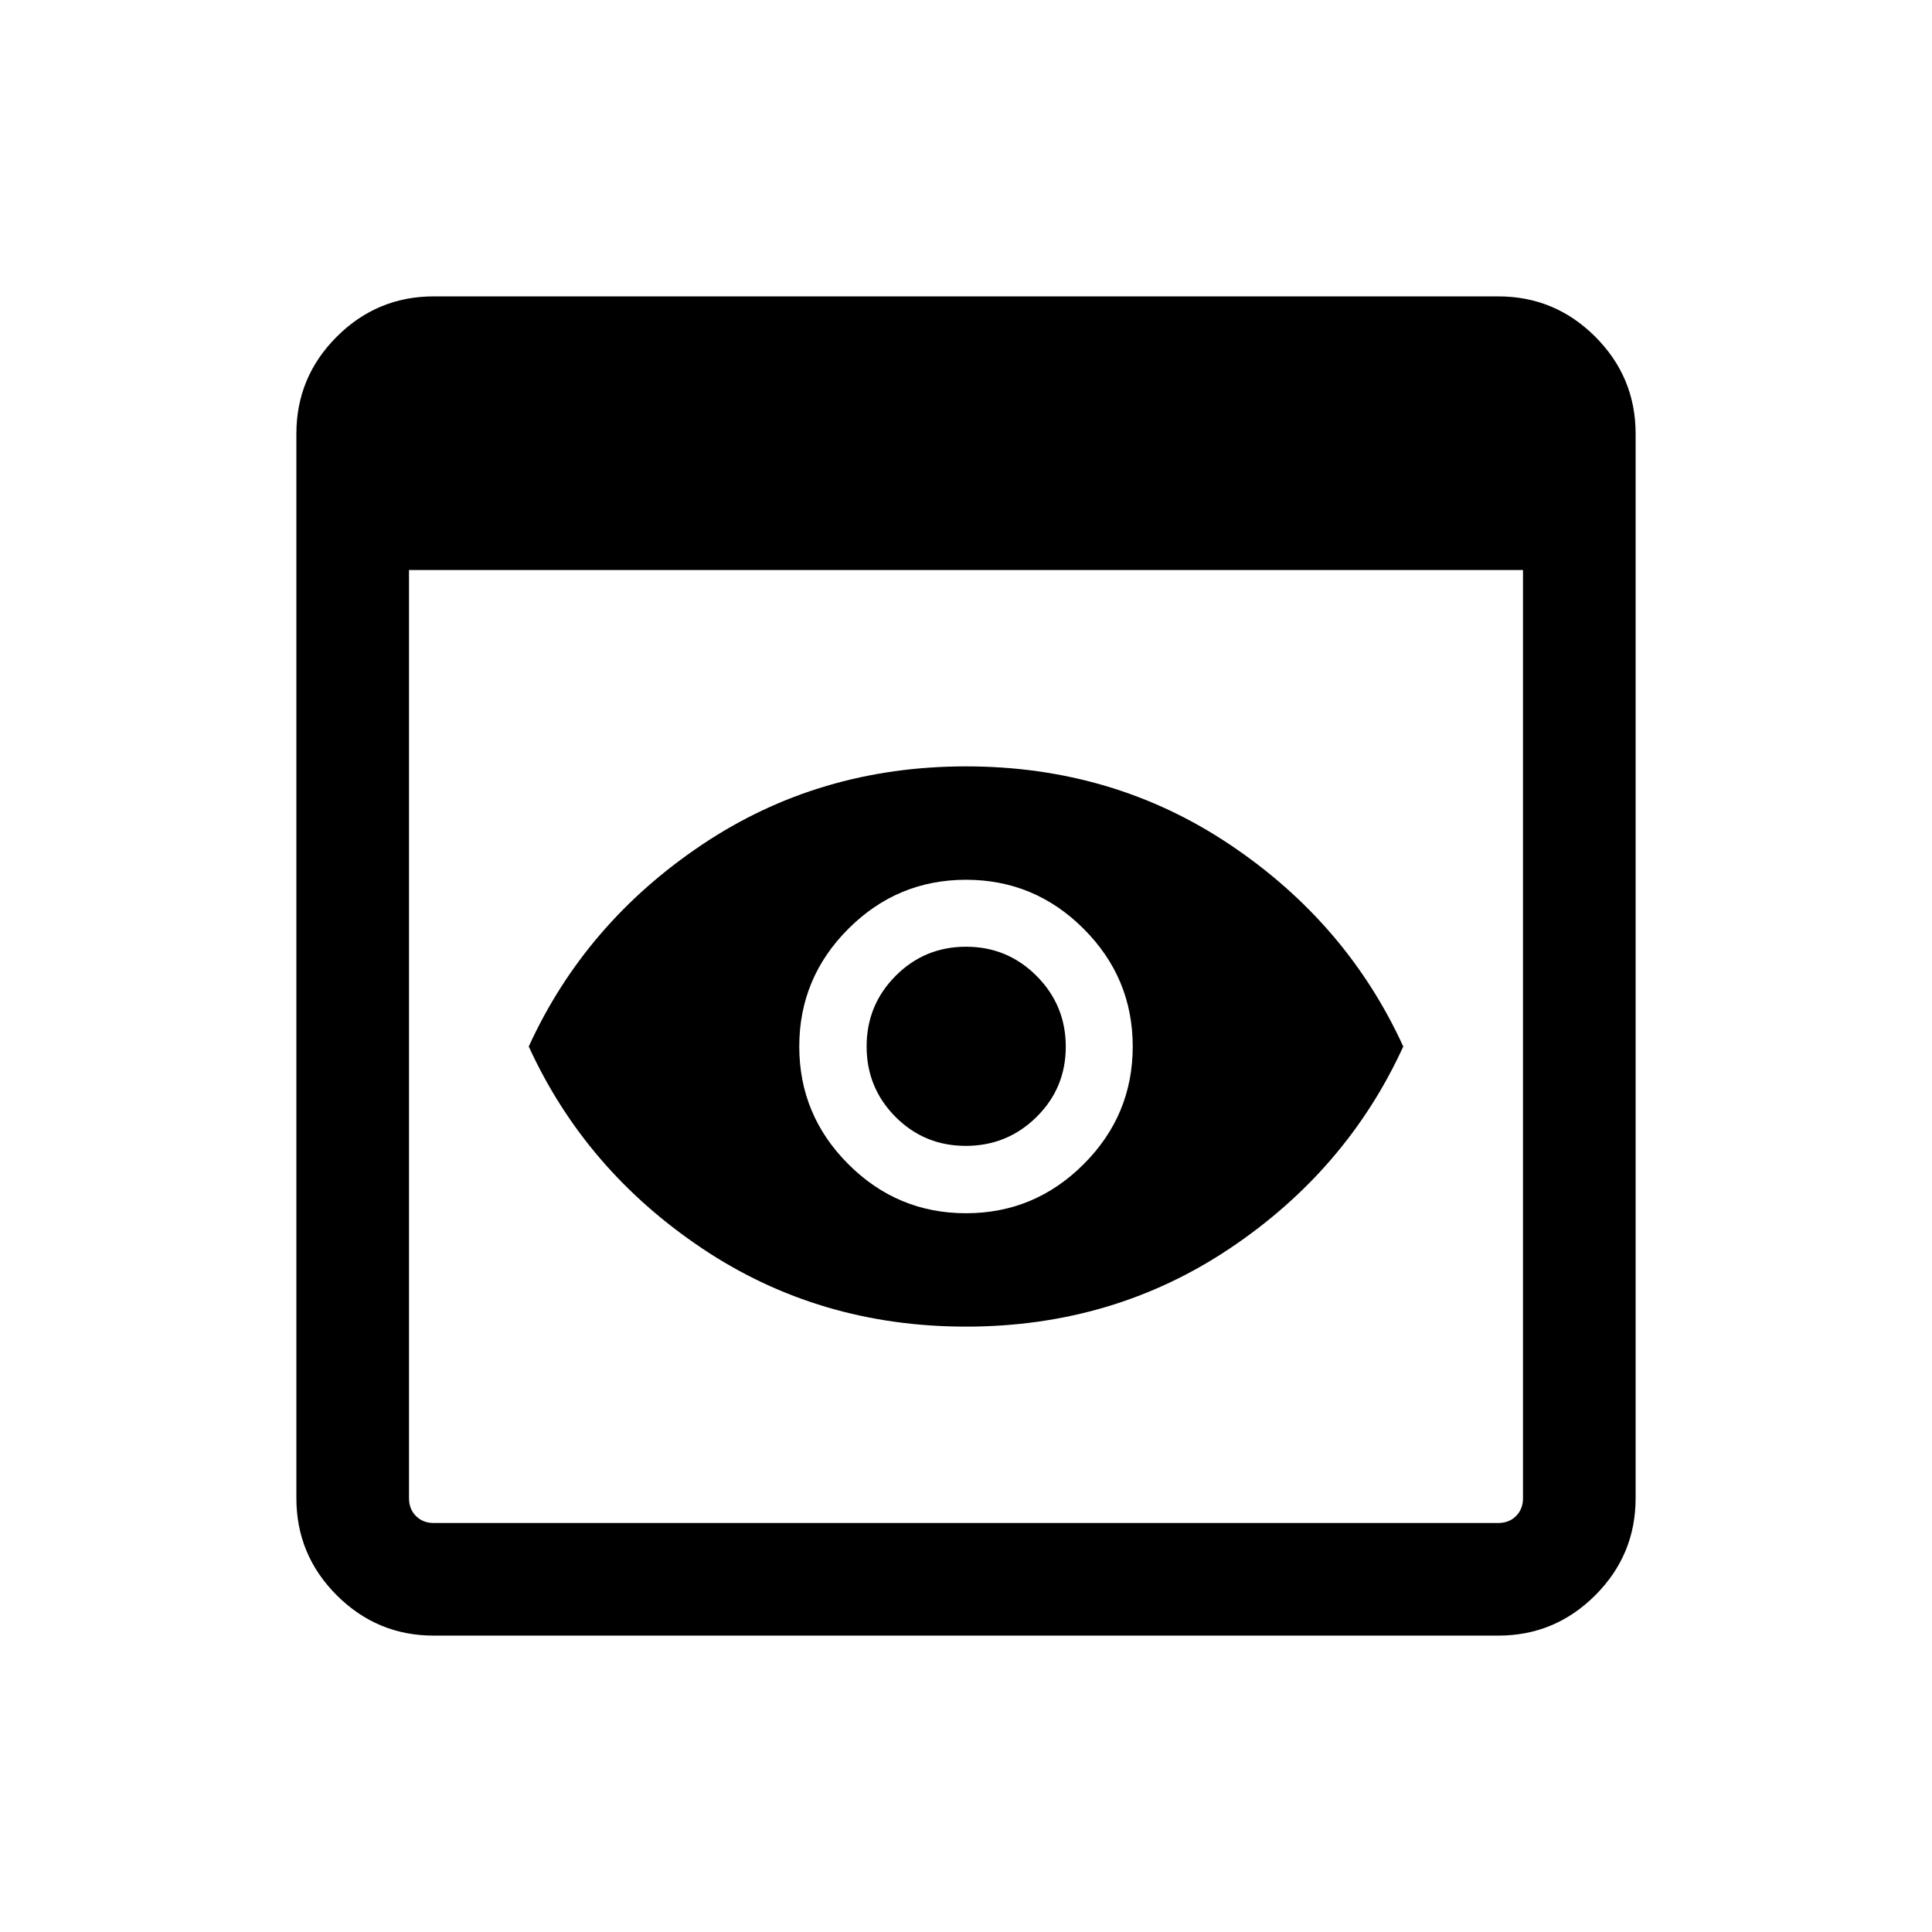 <svg xmlns="http://www.w3.org/2000/svg" height="24" viewBox="0 -960 960 960" width="24"><path d="M215.54-147.27q-28.16 0-48.22-20.05-20.05-20.06-20.05-48.22v-528.92q0-28.16 20.05-48.22 20.06-20.05 48.22-20.05h528.92q28.16 0 48.22 20.05 20.05 20.06 20.05 48.22v528.92q0 28.16-20.05 48.22-20.06 20.05-48.22 20.05H215.54Zm0-55.96h528.92q5.39 0 8.85-3.46t3.46-8.85v-461.23H203.23v461.23q0 5.39 3.46 8.85t8.85 3.46ZM480-300.81q-73.15 0-131.19-38.92-58.04-38.92-86.08-100.27 28.04-61.35 86.08-100.27 58.04-38.92 131.19-38.92t131.19 38.92q58.04 38.92 86.08 100.27-28.04 61.35-86.08 100.27-58.04 38.92-131.19 38.92Zm-.1-89.81q-20.58 0-34.93-14.41-14.35-14.41-14.35-35t14.41-35.07q14.41-14.48 35-14.48t35.07 14.55q14.48 14.54 14.48 35.13 0 20.58-14.55 34.93-14.54 14.35-35.13 14.35Zm.1 33.47q34.1 0 58.47-24.38 24.38-24.37 24.38-58.47 0-34.1-24.38-58.47-24.37-24.38-58.47-24.38-34.1 0-58.47 24.38-24.38 24.37-24.38 58.47 0 34.1 24.38 58.47 24.37 24.38 58.47 24.38Z"/></svg>